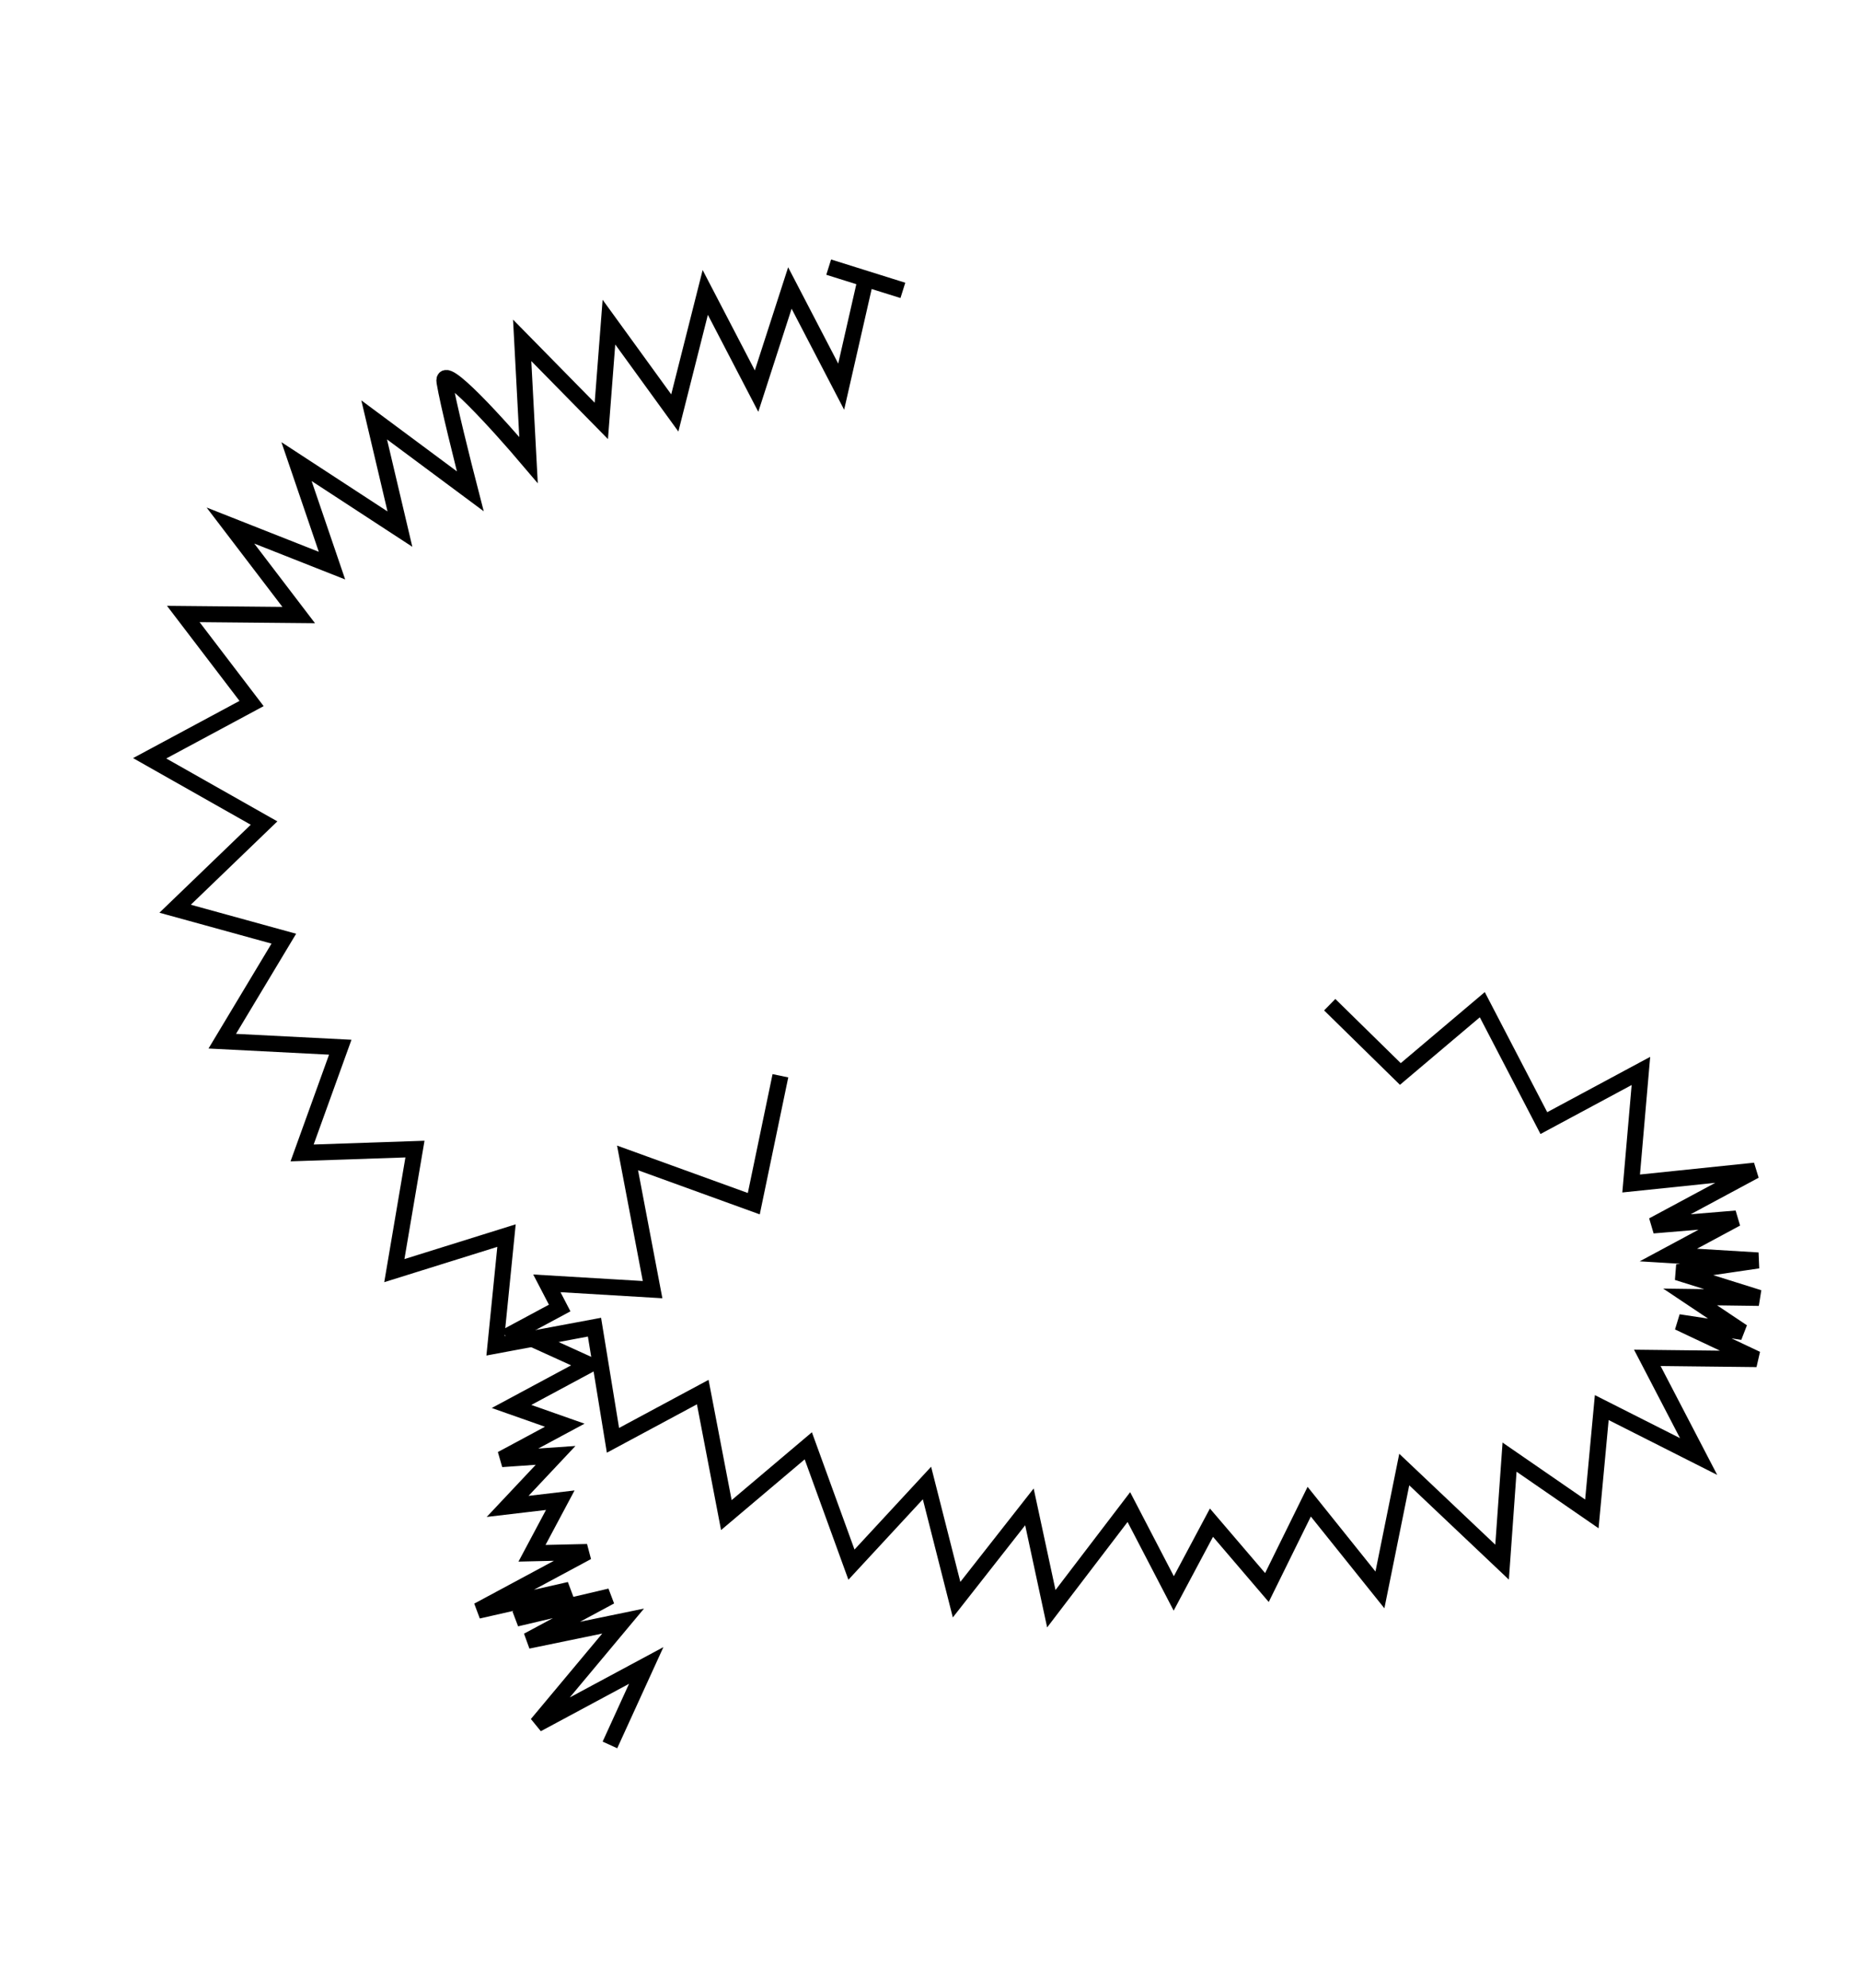 <svg width="348" height="372" viewBox="0 0 348 372" fill="none" xmlns="http://www.w3.org/2000/svg">
<path d="M146.012 201.269L141.032 225.202L117.412 216.639L122.095 241.284L102.315 240.105L104.715 244.72L96.544 249.111L110.234 255.334L95.708 263.141L105.663 266.648L93.86 272.991L103.951 272.292L94.975 281.839L104.827 280.678L99.535 290.608L109.866 290.37L89.438 301.348L106.578 297.451L96.591 302.818L114.186 298.677L98.751 306.972L116.586 303.292L100.477 322.577L120.905 311.599L114.116 326.467" stroke="black" stroke-width="3"/>
<path d="M155.046 49.978L161.985 52.154M168.925 54.329L161.985 52.154M161.985 52.154L157.382 72.342L147.783 53.882L141.551 73.174L131.952 54.713L126.252 77.262L113.929 60.266L112.504 78.746L97.697 63.675L98.885 86.065C93.38 79.575 82.532 67.573 83.17 71.482C83.808 75.39 86.649 86.736 87.99 91.92L70.005 78.557L74.825 98.995L55.478 86.364L62.114 105.826L43.111 98.324L55.888 115.076L34.292 114.873L47.069 131.625L28.002 141.872L49.404 153.989L32.764 170.017L53.102 175.62L41.585 194.8L63.661 195.927L56.522 215.706L77.638 214.987L73.78 237.726L94.766 231.172L92.698 251.769L111.227 248.306L114.684 269.477L131.481 260.45L135.898 283.466L151.229 270.504L159.304 292.735L173.435 277.465L178.975 299.288L192.6 281.927L196.699 300.981L211.206 281.966L219.605 298.119L226.661 284.88L237.038 297.017L244.949 280.956L258.18 297.464L262.732 274.942L281.034 292.268L282.434 272.621L297.831 283.241L299.684 263.35L317.805 272.507L308.206 254.047L328.654 254.277L314.029 247.374L326.014 249.2L316.221 242.654L329.088 242.825L313.821 238.039L328.932 235.823L312.142 234.808L324.853 227.977L309.262 229.27L328.328 219.024L305.182 221.424L307.01 200.366L288.852 210.125L277.333 187.973L262.002 200.935L248.787 187.973" stroke="black" stroke-width="3"/>
</svg>
